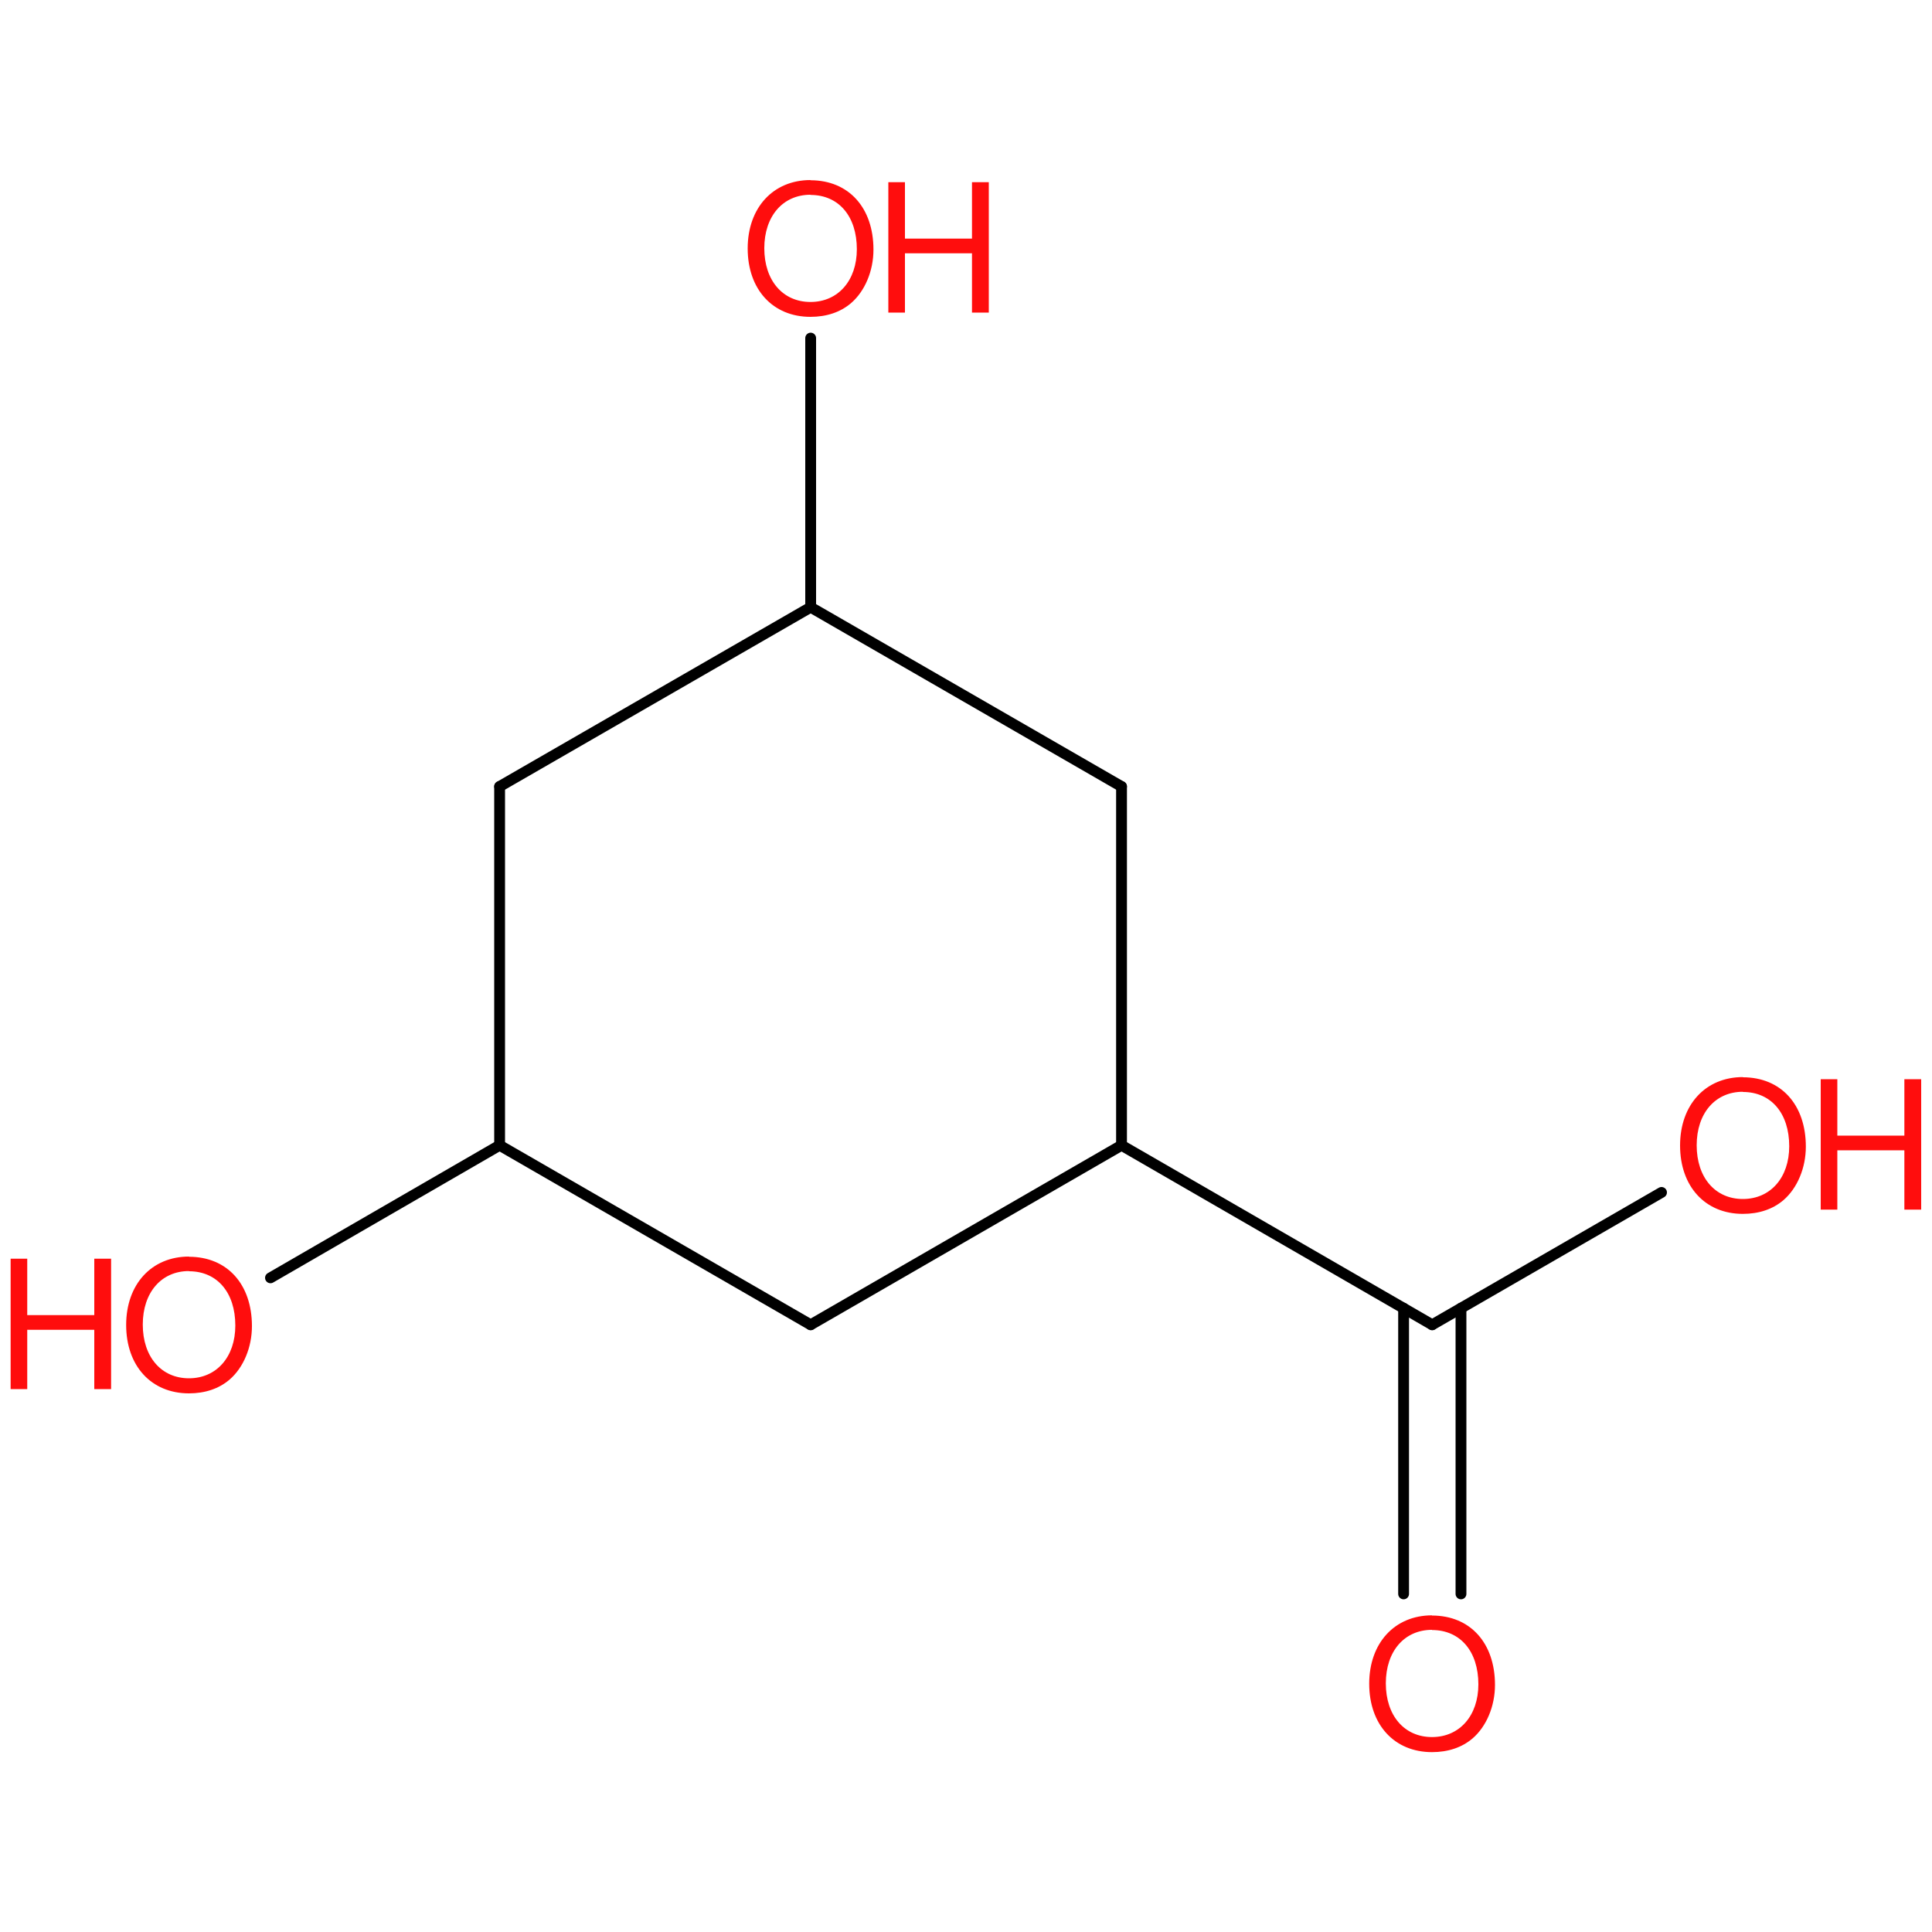 <?xml version='1.0' encoding='UTF-8'?>
<!DOCTYPE svg PUBLIC "-//W3C//DTD SVG 1.1//EN" "http://www.w3.org/Graphics/SVG/1.1/DTD/svg11.dtd">
<svg version='1.2' xmlns='http://www.w3.org/2000/svg' xmlns:xlink='http://www.w3.org/1999/xlink' width='100.0mm' height='100.0mm' viewBox='0 0 100.0 100.0'>
  <desc>Generated by the Chemistry Development Kit (http://github.com/cdk)</desc>
  <g stroke-linecap='round' stroke-linejoin='round' stroke='#000000' stroke-width='.56' fill='#FF0D0D'>
    <rect x='.0' y='.0' width='100.0' height='100.0' fill='none' stroke='none'/>
    <g id='mol1' class='mol'>
      <line id='mol1bnd1' class='bond' x1='58.05' y1='40.71' x2='58.05' y2='59.28'/>
      <line id='mol1bnd2' class='bond' x1='58.05' y1='59.28' x2='41.96' y2='68.57'/>
      <line id='mol1bnd3' class='bond' x1='41.96' y1='68.57' x2='25.86' y2='59.28'/>
      <line id='mol1bnd4' class='bond' x1='25.86' y1='59.28' x2='25.86' y2='40.71'/>
      <line id='mol1bnd5' class='bond' x1='25.86' y1='40.71' x2='41.96' y2='31.43'/>
      <line id='mol1bnd6' class='bond' x1='58.05' y1='40.71' x2='41.96' y2='31.43'/>
      <line id='mol1bnd7' class='bond' x1='41.96' y1='31.43' x2='41.96' y2='17.5'/>
      <line id='mol1bnd8' class='bond' x1='25.86' y1='59.28' x2='14.0' y2='66.14'/>
      <line id='mol1bnd9' class='bond' x1='58.05' y1='59.28' x2='74.13' y2='68.57'/>
      <g id='mol1bnd10' class='bond'>
        <line x1='75.62' y1='67.71' x2='75.62' y2='82.5'/>
        <line x1='72.65' y1='67.71' x2='72.65' y2='82.5'/>
      </g>
      <line id='mol1bnd11' class='bond' x1='74.13' y1='68.57' x2='86.0' y2='61.72'/>
      <g id='mol1atm7' class='atom'>
        <path d='M41.95 9.32c-1.93 .0 -3.25 1.43 -3.25 3.54c.0 2.12 1.3 3.54 3.25 3.54c.83 .0 1.55 -.24 2.1 -.71c.72 -.62 1.16 -1.67 1.16 -2.77c.0 -2.17 -1.28 -3.59 -3.26 -3.59zM41.95 10.09c1.46 .0 2.4 1.1 2.4 2.81c.0 1.62 -.97 2.73 -2.4 2.73c-1.43 .0 -2.39 -1.11 -2.39 -2.78c.0 -1.66 .96 -2.77 2.39 -2.77z' stroke='none'/>
        <path d='M50.31 13.11v3.07h.87v-6.75h-.87v2.92h-3.47v-2.92h-.86v6.75h.86v-3.07h3.47z' stroke='none'/>
      </g>
      <g id='mol1atm8' class='atom'>
        <path d='M9.78 65.04c-1.93 .0 -3.25 1.43 -3.25 3.54c.0 2.12 1.3 3.54 3.25 3.54c.83 .0 1.55 -.24 2.1 -.71c.72 -.62 1.16 -1.67 1.16 -2.77c.0 -2.17 -1.28 -3.59 -3.26 -3.59zM9.78 65.8c1.46 .0 2.4 1.1 2.4 2.81c.0 1.62 -.97 2.73 -2.4 2.73c-1.43 .0 -2.39 -1.11 -2.39 -2.78c.0 -1.66 .96 -2.77 2.39 -2.77z' stroke='none'/>
        <path d='M4.88 68.83v3.07h.87v-6.75h-.87v2.92h-3.47v-2.92h-.86v6.75h.86v-3.07h3.47z' stroke='none'/>
      </g>
      <path id='mol1atm10' class='atom' d='M74.12 83.61c-1.93 .0 -3.25 1.43 -3.25 3.54c.0 2.12 1.3 3.54 3.25 3.54c.83 .0 1.55 -.24 2.1 -.71c.72 -.62 1.16 -1.67 1.16 -2.77c.0 -2.17 -1.28 -3.59 -3.26 -3.59zM74.12 84.37c1.46 .0 2.4 1.1 2.4 2.81c.0 1.62 -.97 2.73 -2.4 2.73c-1.43 .0 -2.39 -1.11 -2.39 -2.78c.0 -1.66 .96 -2.77 2.39 -2.77z' stroke='none'/>
      <g id='mol1atm11' class='atom'>
        <path d='M90.21 55.75c-1.93 .0 -3.25 1.43 -3.25 3.54c.0 2.12 1.3 3.54 3.25 3.54c.83 .0 1.55 -.24 2.1 -.71c.72 -.62 1.16 -1.67 1.16 -2.77c.0 -2.17 -1.28 -3.59 -3.26 -3.59zM90.21 56.52c1.46 .0 2.4 1.1 2.4 2.81c.0 1.62 -.97 2.73 -2.4 2.73c-1.43 .0 -2.39 -1.11 -2.39 -2.78c.0 -1.66 .96 -2.77 2.39 -2.77z' stroke='none'/>
        <path d='M98.57 59.54v3.07h.87v-6.75h-.87v2.92h-3.47v-2.92h-.86v6.75h.86v-3.07h3.47z' stroke='none'/>
      </g>
    </g>
  </g>
</svg>
